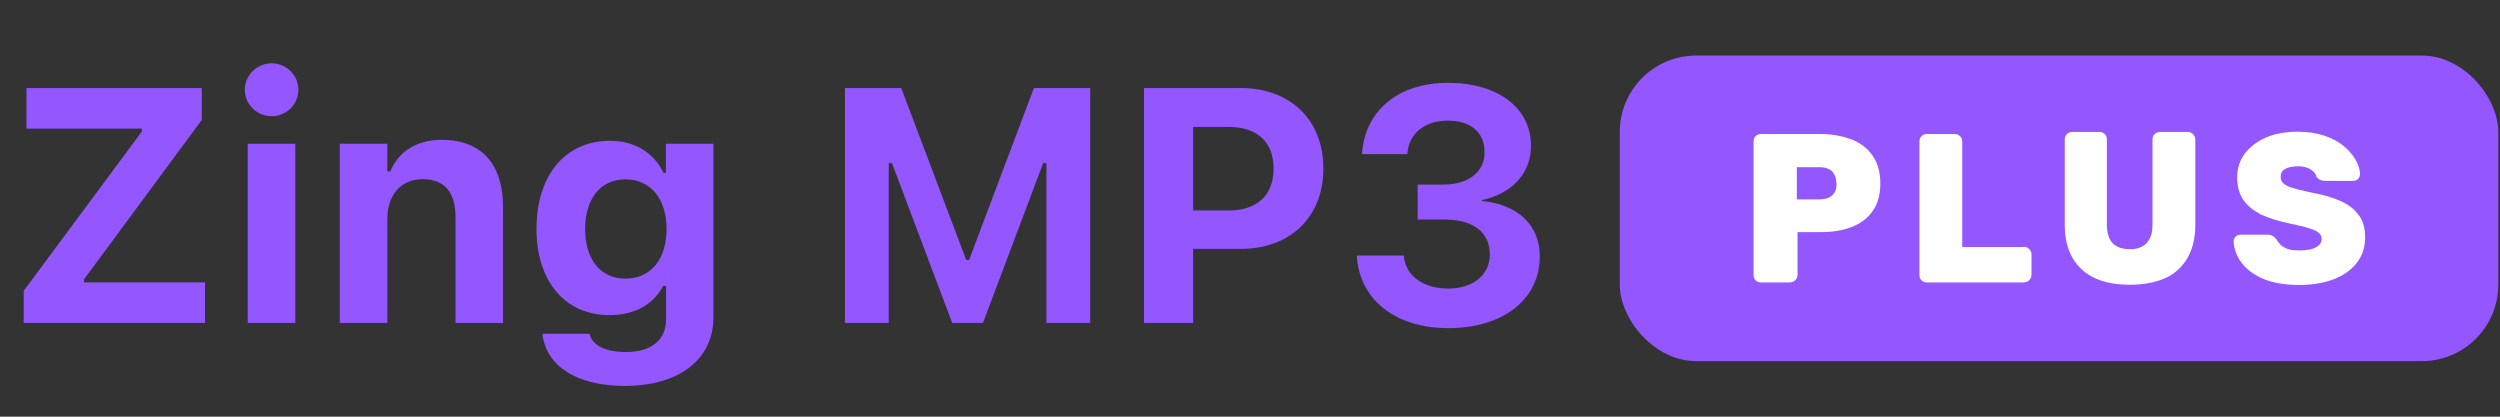 <svg width="240" height="40" viewBox="0 0 240 40" fill="none" xmlns="http://www.w3.org/2000/svg">
<rect x="0" y="0" width="240" height="40" fill="#333333" stroke="none"/>
<path d="M2.276 31V27.922L13.62 12.625V12.344H2.542V8.453H19.37V11.516L8.057 26.828V27.109H19.682V31H2.276ZM26.081 11.156C24.675 11.156 23.503 10.031 23.503 8.625C23.503 7.203 24.675 6.078 26.081 6.078C27.487 6.078 28.643 7.203 28.643 8.625C28.643 10.031 27.487 11.156 26.081 11.156ZM23.784 31V13.797H28.347V31H23.784ZM32.62 31V13.797H37.183V16.453H37.464C38.245 14.594 39.949 13.422 42.402 13.422C46.23 13.422 48.292 15.766 48.292 19.875V31H43.73V20.906C43.73 18.484 42.73 17.203 40.574 17.203C38.464 17.203 37.183 18.719 37.183 21.047V31H32.62ZM59.988 37.047C55.222 37.047 52.457 35.047 52.082 32.125V32.047H56.597L56.613 32.109C56.863 33.109 58.05 33.797 60.082 33.797C62.519 33.797 63.941 32.656 63.941 30.656V27.453H63.66C62.707 29.266 60.894 30.25 58.504 30.25C54.175 30.25 51.504 26.906 51.504 22.016V21.984C51.504 16.922 54.175 13.516 58.582 13.516C60.941 13.516 62.785 14.672 63.707 16.609H63.925V13.797H68.488V30.469C68.488 34.5 65.191 37.047 59.988 37.047ZM60.05 26.75C62.519 26.75 63.988 24.828 63.988 22V21.969C63.988 19.141 62.504 17.219 60.05 17.219C57.597 17.219 56.175 19.141 56.175 21.969V22C56.175 24.828 57.582 26.75 60.05 26.75ZM81.114 31V8.453H86.52L92.754 24.953H93.035L99.254 8.453H104.66V31H100.457V15.656H100.145L94.364 31H91.41L85.629 15.656H85.317V31H81.114ZM109.825 31V8.453H119.122C123.872 8.453 127.043 11.516 127.043 16.156V16.188C127.043 20.828 123.872 23.891 119.122 23.891H114.543V31H109.825ZM117.965 12.188H114.543V20.203H117.965C120.668 20.203 122.262 18.766 122.262 16.203V16.172C122.262 13.609 120.668 12.188 117.965 12.188ZM139.036 31.5C133.942 31.5 130.583 28.766 130.27 24.734L130.255 24.531H134.77L134.786 24.703C134.989 26.453 136.598 27.703 139.036 27.703C141.442 27.703 143.02 26.359 143.02 24.453V24.422C143.02 22.266 141.411 21.078 138.677 21.078H136.098V17.719H138.614C140.989 17.719 142.52 16.469 142.52 14.641V14.609C142.52 12.734 141.223 11.578 139.005 11.578C136.786 11.578 135.302 12.781 135.114 14.656L135.098 14.797H130.755L130.77 14.609C131.098 10.578 134.27 7.953 139.005 7.953C143.848 7.953 146.973 10.391 146.973 13.984V14.016C146.973 16.828 144.911 18.656 142.27 19.203V19.297C145.63 19.609 147.817 21.547 147.817 24.609V24.641C147.817 28.734 144.302 31.5 139.036 31.5Z" fill="#9457FF"/>
<rect x="155.5" y="5.333" width="84.333" height="29.333" rx="7.333" fill="#9457FF"/>
<path d="M177.729 13.392C176.875 13.041 175.864 12.865 174.719 12.865H169.059C168.857 12.865 168.677 12.931 168.542 13.063C168.408 13.195 168.34 13.37 168.34 13.568V26.412C168.34 26.61 168.408 26.785 168.542 26.917C168.677 27.049 168.857 27.115 169.059 27.115H171.799C172.001 27.115 172.181 27.049 172.316 26.917C172.473 26.785 172.563 26.61 172.563 26.39V22.285H174.741C175.887 22.285 176.898 22.131 177.729 21.802C178.605 21.472 179.301 20.945 179.773 20.265C180.267 19.562 180.514 18.684 180.514 17.63C180.514 16.576 180.267 15.654 179.773 14.951C179.301 14.249 178.605 13.722 177.729 13.37V13.392ZM176.314 17.608C176.314 18.135 176.179 18.508 175.864 18.772C175.572 19.035 175.168 19.145 174.629 19.145H172.495V16.049H174.629C175.235 16.049 175.662 16.203 175.909 16.488C176.179 16.796 176.291 17.169 176.291 17.608H176.314Z" fill="white"/>
<path d="M194.261 23.712H188.376V13.568C188.376 13.37 188.286 13.173 188.151 13.063C188.017 12.931 187.837 12.865 187.657 12.865H184.984C184.782 12.865 184.603 12.931 184.468 13.063C184.333 13.195 184.266 13.37 184.266 13.568V26.412C184.266 26.61 184.333 26.785 184.468 26.917C184.603 27.049 184.782 27.115 184.984 27.115H194.261C194.463 27.115 194.642 27.049 194.777 26.917C194.934 26.785 195.024 26.61 195.024 26.39V24.414C195.024 24.217 194.934 24.019 194.8 23.909C194.665 23.756 194.485 23.69 194.261 23.69V23.712Z" fill="white"/>
<path d="M207.358 12.667C207.178 12.667 206.998 12.735 206.841 12.87C206.706 13.006 206.639 13.187 206.639 13.39V21.548C206.639 22.362 206.437 22.972 206.055 23.356C205.673 23.741 205.157 23.921 204.46 23.921C203.764 23.921 203.202 23.741 202.821 23.356C202.439 22.95 202.259 22.339 202.259 21.548V13.39C202.259 13.187 202.192 13.006 202.057 12.87C201.922 12.735 201.743 12.667 201.54 12.667H198.935C198.733 12.667 198.553 12.735 198.418 12.87C198.284 13.006 198.216 13.187 198.216 13.39V21.571C198.216 22.882 198.486 23.966 199.002 24.825C199.519 25.684 200.26 26.317 201.204 26.746C202.147 27.153 203.247 27.334 204.483 27.334C205.718 27.334 206.841 27.13 207.762 26.746C208.705 26.339 209.446 25.684 209.963 24.825C210.48 23.966 210.749 22.859 210.749 21.571V13.39C210.749 13.187 210.659 13.006 210.525 12.87C210.39 12.735 210.21 12.667 210.03 12.667H207.358Z" fill="white"/>
<path d="M226.446 20.681C226.064 20.111 225.48 19.649 224.694 19.298C223.931 18.947 222.92 18.662 221.685 18.442C220.966 18.288 220.382 18.135 219.955 18.003C219.573 17.871 219.304 17.717 219.146 17.542C219.012 17.388 218.944 17.212 218.944 16.993C218.944 16.642 219.057 16.4 219.326 16.246C219.618 16.071 220.045 15.961 220.606 15.961C221.123 15.961 221.527 16.071 221.819 16.268C222.111 16.444 222.291 16.663 222.358 16.883V16.949C222.493 17.103 222.605 17.212 222.763 17.278C222.897 17.344 223.055 17.366 223.234 17.366H225.907C226.087 17.366 226.244 17.3 226.379 17.169C226.491 17.037 226.558 16.883 226.558 16.729C226.558 16.268 226.401 15.807 226.132 15.346C225.885 14.885 225.48 14.424 224.986 14.007C224.47 13.59 223.841 13.26 223.122 13.019C222.403 12.777 221.55 12.646 220.606 12.646C219.438 12.646 218.405 12.821 217.552 13.194C216.676 13.568 216.002 14.095 215.485 14.753C215.014 15.412 214.767 16.18 214.767 17.037C214.767 17.893 214.969 18.618 215.373 19.21C215.777 19.781 216.361 20.242 217.103 20.616C217.844 20.945 218.742 21.23 219.775 21.45C220.561 21.604 221.19 21.757 221.662 21.911C222.111 22.043 222.426 22.196 222.628 22.372C222.785 22.504 222.875 22.701 222.875 22.921C222.875 23.25 222.718 23.514 222.381 23.711C222.021 23.931 221.482 24.041 220.741 24.041C220.292 24.041 219.91 23.997 219.641 23.909C219.349 23.799 219.124 23.668 218.944 23.514C218.787 23.338 218.652 23.163 218.518 22.965C218.428 22.833 218.315 22.723 218.181 22.657C218.046 22.57 217.866 22.526 217.619 22.526H215.081C214.901 22.526 214.744 22.592 214.609 22.723C214.497 22.833 214.43 22.987 214.43 23.163C214.452 23.887 214.722 24.59 215.193 25.226C215.665 25.863 216.384 26.39 217.305 26.785C218.226 27.159 219.371 27.356 220.741 27.356C221.954 27.356 223.032 27.18 223.975 26.829C224.919 26.478 225.682 25.951 226.222 25.27C226.783 24.568 227.053 23.733 227.053 22.811C227.053 21.977 226.873 21.252 226.491 20.703L226.446 20.681Z" fill="white"/>
</svg>
